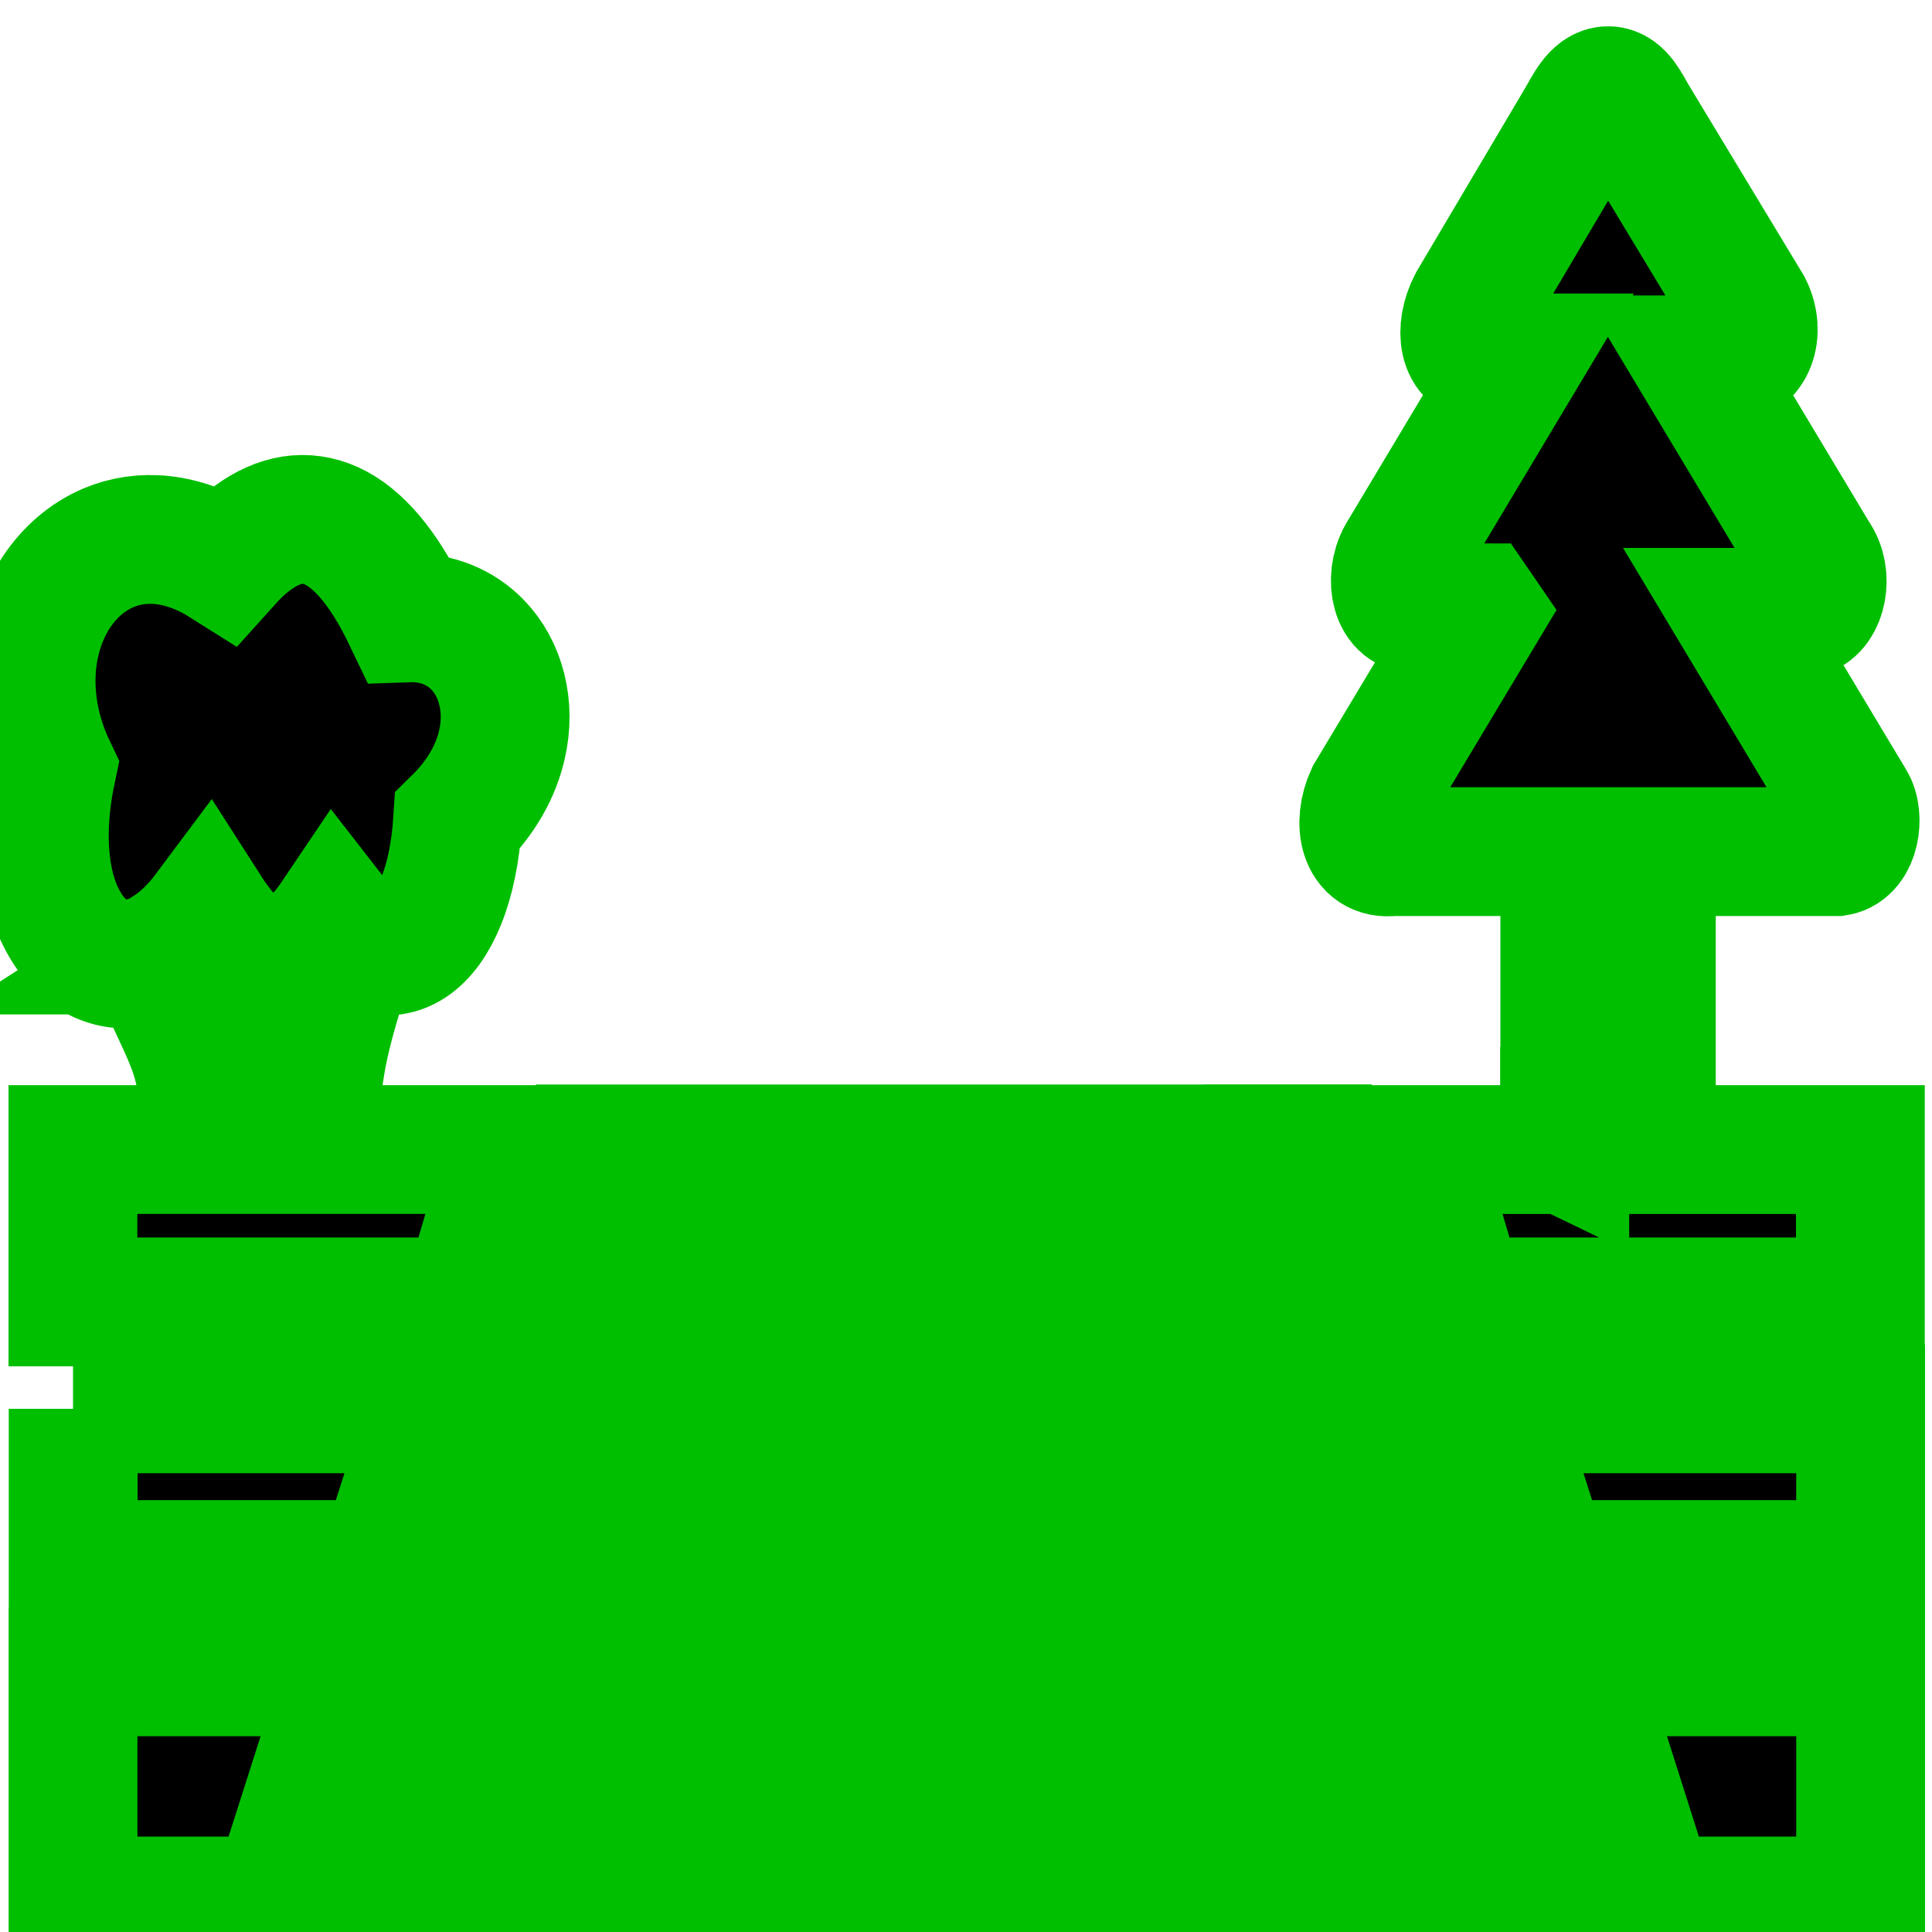<svg width="15" height="15" xmlns="http://www.w3.org/2000/svg">

 <g>
  <title>background</title>
  <rect fill="none" id="canvas_background" height="17" width="17" y="-1" x="-1"/>
 </g>
 <g>
  <title>Layer 1</title>
  <g id="svg_1">
   <path stroke="#00bf00" fill="#000" id="svg_2" d="m11.195,14.759l-1.23,-5.84l0.319,0l1.858,5.839l-0.947,0l0,0.002zm0.954,-5.835l0,-2.312l-1.34,0c-0.224,0.03 -0.269,-0.223 -0.173,-0.432l0.855,-1.426l-0.024,-0.035l-0.458,0c-0.166,0.035 -0.228,-0.22 -0.127,-0.401l0.921,-1.539l-0.269,0c-0.169,0.007 -0.21,-0.214 -0.102,-0.422l0.839,-1.418c0.058,-0.097 0.119,-0.238 0.218,-0.235c0.086,0.003 0.138,0.118 0.188,0.204l0.894,1.48c0.097,0.197 0.014,0.406 -0.155,0.406l-0.242,0l0.915,1.525c0.11,0.154 0.053,0.401 -0.073,0.435l-0.532,0l0.798,1.331l0.088,0.146c0.067,0.108 0.034,0.357 -0.111,0.381l-1.438,0l0,2.313l1.623,0l0,1.183l-3.099,0l-0.347,-1.183l1.149,0l0,-0.002zm-9.986,-0.787l0,0.585l-0.169,0l0,-0.186l0.038,0l0,-0.399l0.131,0l0,0l0,0zm-0.978,-0.695c-0.058,0.023 -0.114,0.038 -0.17,0.041c-0.131,0.01 -0.253,-0.031 -0.357,-0.118c-0.104,-0.087 -0.188,-0.219 -0.244,-0.389c-0.083,-0.256 -0.098,-0.6 -0.012,-1.005c-0.133,-0.278 -0.177,-0.557 -0.155,-0.81c0.02,-0.214 0.087,-0.406 0.191,-0.564c0.103,-0.154 0.24,-0.274 0.402,-0.343c0.258,-0.11 0.577,-0.09 0.909,0.12c0.035,-0.039 0.069,-0.074 0.103,-0.107c0.199,-0.184 0.403,-0.268 0.609,-0.222c0.203,0.044 0.403,0.215 0.592,0.537c0.039,0.066 0.076,0.138 0.113,0.215c0.224,-0.008 0.412,0.074 0.543,0.21c0.089,0.092 0.153,0.21 0.186,0.342c0.034,0.133 0.037,0.281 0.002,0.432c-0.045,0.2 -0.156,0.406 -0.344,0.591c-0.016,0.245 -0.06,0.457 -0.127,0.621c-0.062,0.154 -0.144,0.269 -0.242,0.334c-0.098,0.064 -0.21,0.076 -0.328,0.021c-0.034,-0.015 -0.068,-0.036 -0.103,-0.062c-0.025,0.085 -0.047,0.159 -0.068,0.228c-0.17,0.56 -0.231,0.762 -0.251,1.411l1.537,0l-0.348,1.183l-3.057,0l0,-1.183l1.025,0c-0.006,-0.618 -0.044,-0.698 -0.25,-1.139c-0.044,-0.095 -0.095,-0.205 -0.157,-0.345l0,0l0,0zm0.125,-0.066c0.053,0.117 0.101,0.219 0.141,0.306c0.227,0.485 0.266,0.568 0.272,1.242l0.58,0c0.021,-0.688 0.083,-0.897 0.261,-1.484c0.025,-0.085 0.052,-0.171 0.077,-0.256c-0.015,-0.016 -0.03,-0.033 -0.044,-0.051c-0.029,0.043 -0.057,0.08 -0.086,0.113c-0.133,0.156 -0.268,0.228 -0.405,0.222c-0.135,-0.007 -0.268,-0.092 -0.396,-0.251c-0.032,-0.041 -0.065,-0.085 -0.097,-0.135c-0.097,0.13 -0.201,0.228 -0.304,0.294l0,0l0,0zm0.393,0.039l0.266,0.624l-0.112,0.095l-0.266,-0.624l0.112,-0.095l0,0zm3.156,7.344l0.772,-5.839l-0.38,0l-1.229,5.839l0.837,0l0,0zm-1.243,0l1.23,-5.839l-0.319,0l-1.859,5.839l0.948,0l0,0zm3.986,0l0,-5.839l0.386,0l0.385,5.839l-0.771,0l0,0zm1.194,0l-0.428,-5.839l0.386,0l0.813,5.839l-0.771,0l0,0zm1.157,0l-0.772,-5.839l0.38,0l1.229,5.839l-0.837,0l0,0zm-2.743,0l0,-5.839l-0.386,0l-0.386,5.839l0.772,0l0,0zm-1.195,0l0.428,-5.839l-0.386,0l-0.813,5.839l0.771,0l0,0zm-5.448,-1.779l2.141,0l-0.568,1.779l-1.573,0l0,-1.779l0,0zm11.692,0l2.187,0l0,1.779l-1.622,0l-0.565,-1.779l0,0zm-11.692,-2.042l2.792,0l-0.386,1.209l-2.405,0l0,-1.209l0,0zm11.045,0l2.834,0l0,1.209l-2.451,0l-0.384,-1.209l0,0z"/>
  </g>
 </g>
</svg>